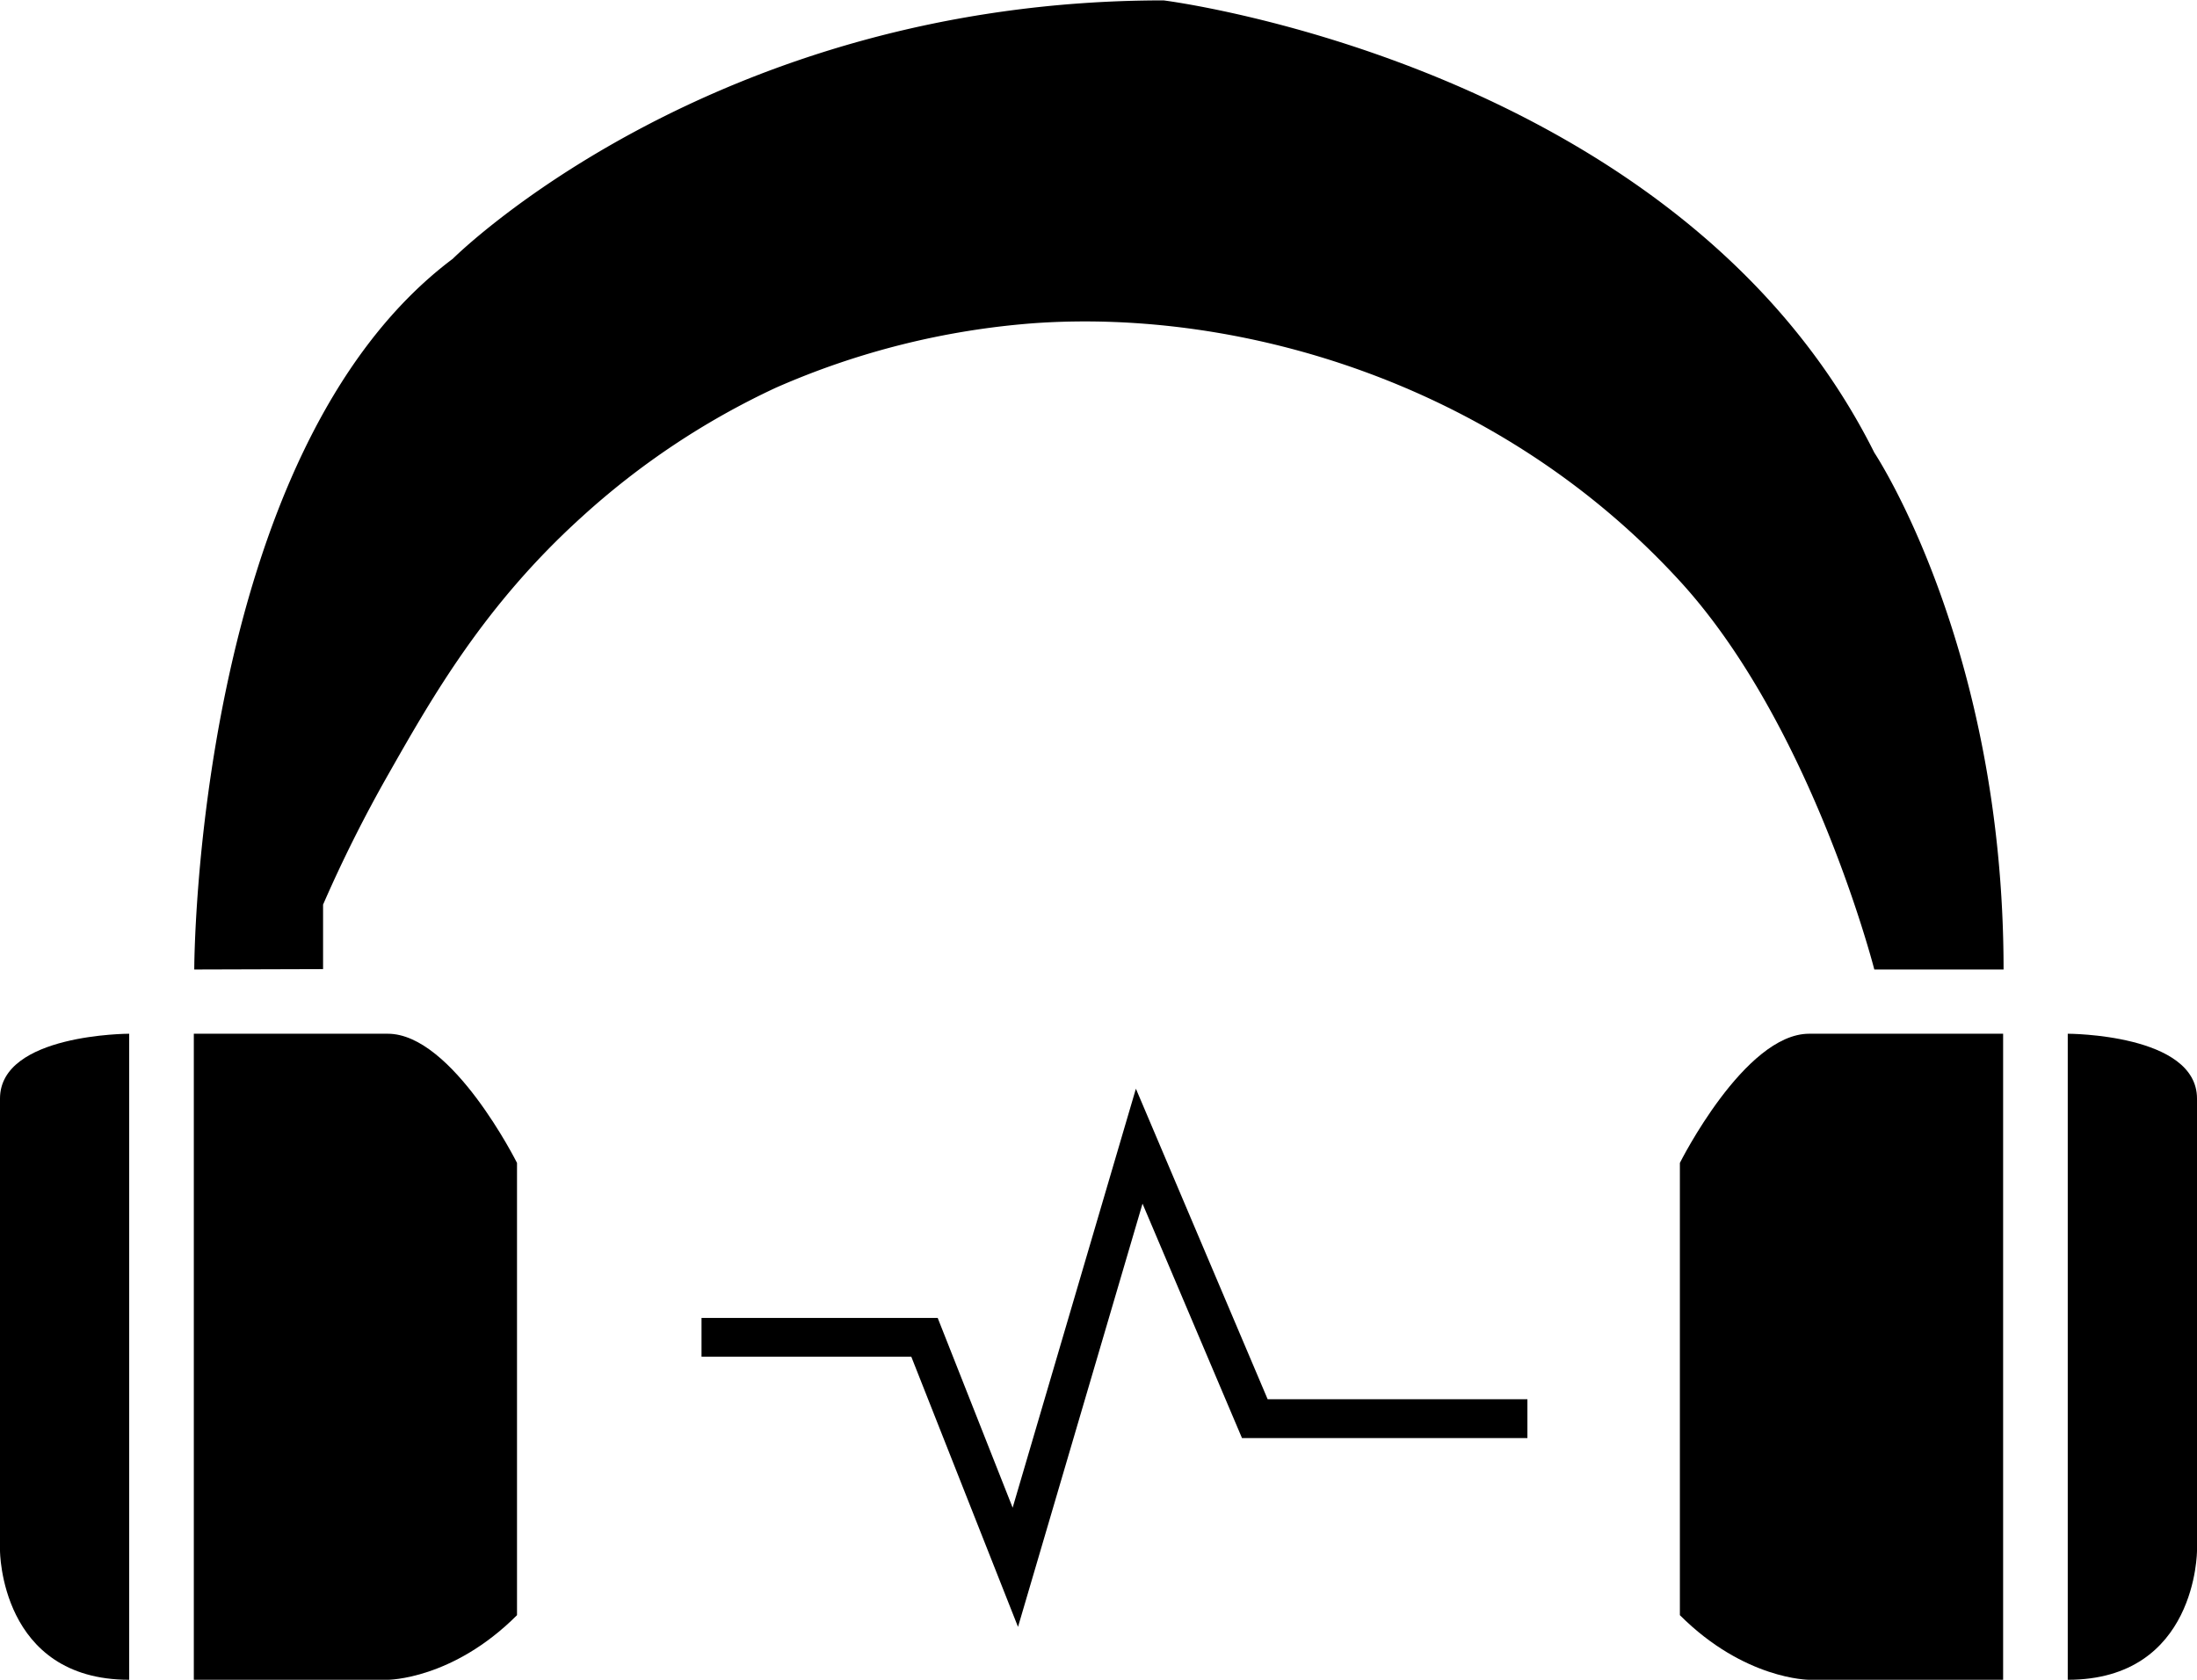 <svg id="musicIcon" xmlns="http://www.w3.org/2000/svg" width="396.39" height="303.12" viewBox="0 0 396.39 303.12">
  <defs>
    <style>
      .cls-1 {
        fill: none;
        stroke: #000;
        stroke-miterlimit: 10;
        stroke-width: 7px;
      }
    </style>
  </defs>
  <polyline id="soundWave" class="cls-1" points="126.57 241.32 166.8 241.32 183.19 282.82 205.54 206.83 226.4 256 275.58 256"/>
  <g id="headset">
    <path id="topheadset" d="M499.55,417.64V406a247.12,247.12,0,0,1,11.66-23.31c8.05-14.18,17.45-30.74,35-46.63a139.14,139.14,0,0,1,35-23.32,142.11,142.11,0,0,1,46.63-11.66c37.37-2.62,83.88,10.85,116.59,46.63,23.76,26,35,70,35,70h23.32c0-58.3-23.32-93.27-23.32-93.27-35-70-128.24-81.61-128.24-81.61-81.61,0-128.24,46.63-128.24,46.63-46.64,35-46.64,128.25-46.64,128.25Z" transform="translate(-441.26 -242.76)"/>
    <path id="leftEar2" d="M464.57,429.3V545.88c-23.31,0-23.31-23.32-23.31-23.32V452.61h0V441C441.26,429.3,464.57,429.3,464.57,429.3Z" transform="translate(-441.26 -242.76)"/>
    <path id="rightEar2" d="M814.33,429.3V545.88c23.32,0,23.32-23.32,23.32-23.32V452.61h0V441C837.65,429.3,814.33,429.3,814.33,429.3Z" transform="translate(-441.26 -242.76)"/>
    <path id="leftEar1" d="M476.23,545.88V429.3h35c11.66,0,23.31,23.31,23.31,23.31v81.61c-11.65,11.66-23.31,11.66-23.31,11.66Z" transform="translate(-441.26 -242.76)"/>
    <path id="rightEar1" d="M802.67,545.88V429.3h-35c-11.66,0-23.32,23.31-23.32,23.31v81.61c11.66,11.66,23.32,11.66,23.32,11.66Z" transform="translate(-441.26 -242.76)"/>
  </g>
</svg>

